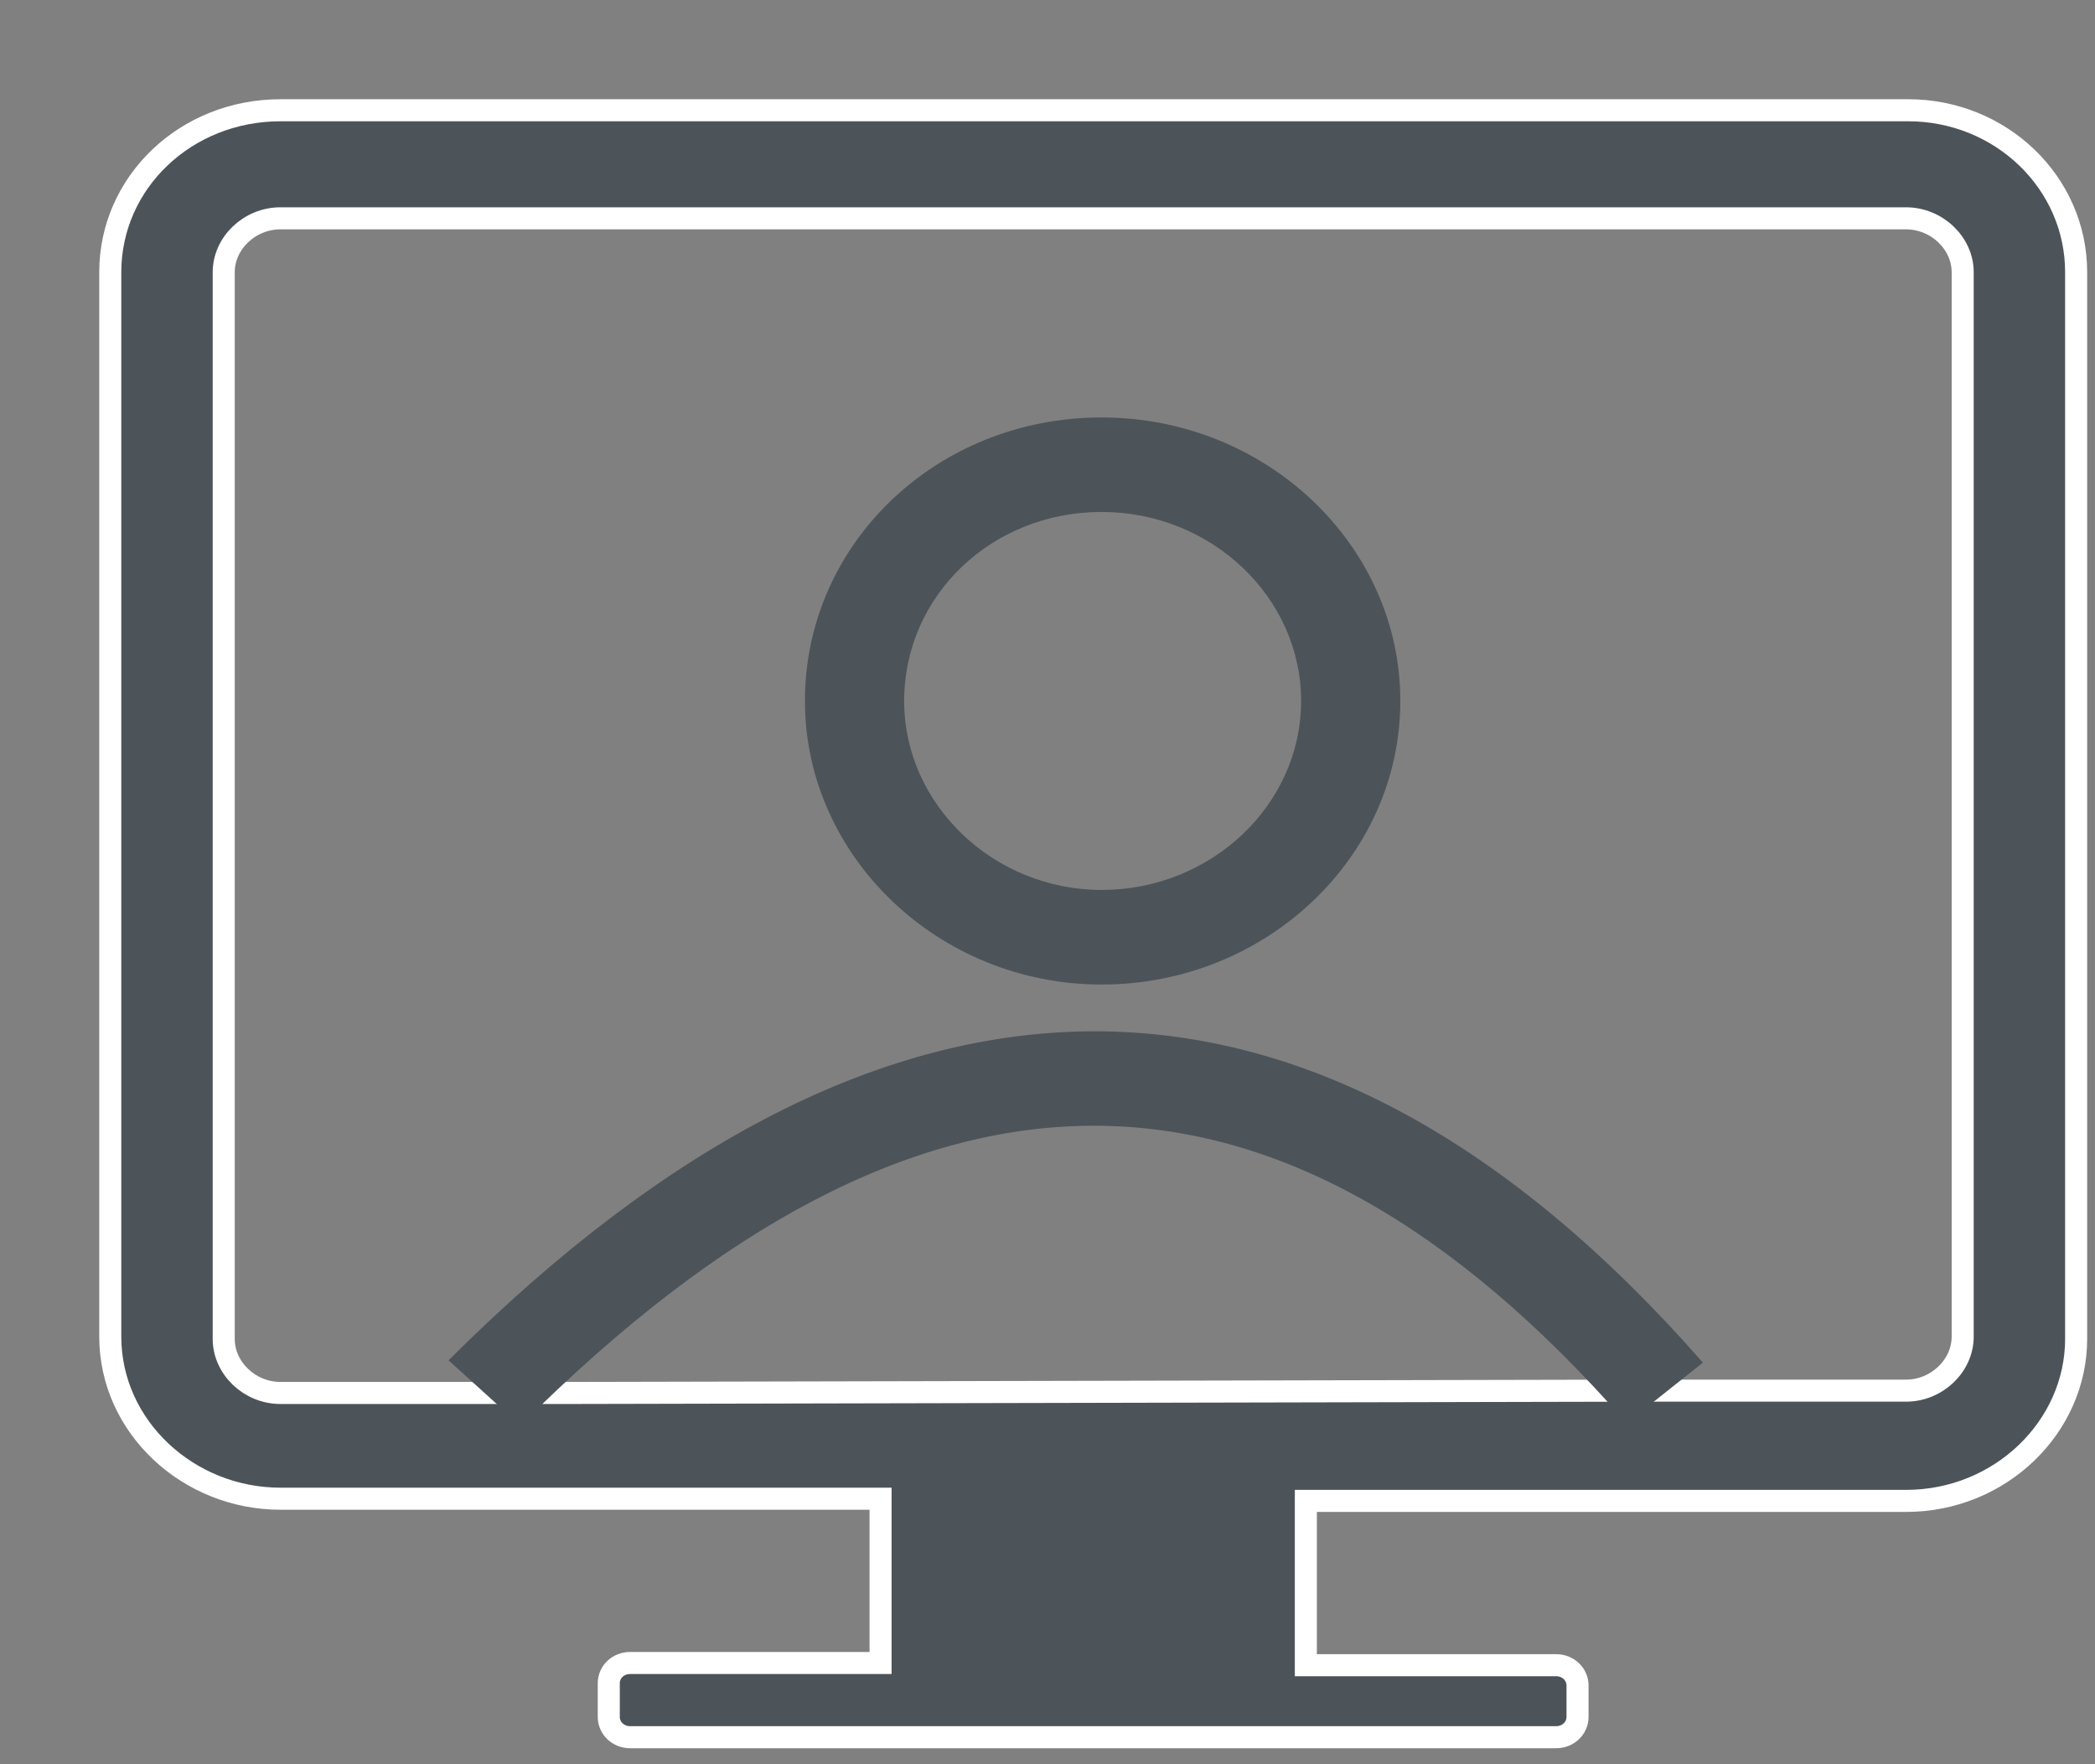 <?xml version="1.0" encoding="UTF-8"?>
<svg width="19px" height="16px" viewBox="0 0 19 16" version="1.1" xmlns="http://www.w3.org/2000/svg" xmlns:xlink="http://www.w3.org/1999/xlink">
    <rect x="0" y="0" width="19" height="16" fill="#808080" stroke="none"/>
    <!-- Generator: Sketch 57.1 (83088) - https://sketch.com -->
    <title>noun_Video Call_126081 2</title>
    <desc>Created with Sketch.</desc>
    <g id="Page-1" stroke="none" stroke-width="1" fill="none" fill-rule="evenodd">
        <g id="noun_Video-Call_126081-2" fill="#4C5459" fill-rule="nonzero">
            <g id="noun_Video-Call_126081" transform="translate(1, 1)">
                <path d="M13.843,11.612 L14.164,11.612 L16.286,11.612 C16.564,11.612 16.8,11.388 16.8,11.122 L16.8,1.469 C16.8,1.204 16.564,0.98 16.286,0.98 L1.543,0.98 C1.264,0.98 1.029,1.204 1.029,1.469 L1.029,11.143 C1.029,11.408 1.264,11.633 1.543,11.633 L3.857,11.633 L4.179,11.633 L13.843,11.612 Z M17.829,1.469 L17.829,11.143 C17.829,11.939 17.143,12.612 16.286,12.612 L14.164,12.612 L13.093,12.612 L10.843,12.612 L10.843,14.102 L13.114,14.102 C13.221,14.102 13.307,14.184 13.307,14.286 L13.307,14.571 C13.307,14.673 13.221,14.755 13.114,14.755 L4.714,14.755 C4.607,14.755 4.521,14.673 4.521,14.571 L4.521,14.265 C4.521,14.163 4.607,14.082 4.714,14.082 L6.986,14.082 L6.986,12.592 L4.907,12.592 L3.836,12.592 L1.543,12.592 C0.707,12.592 3.65421978e-14,11.939 3.65421978e-14,11.122 L3.65421978e-14,1.469 C3.65421978e-14,0.653 0.686,-1.77635684e-14 1.543,-1.77635684e-14 L16.307,-1.77635684e-14 C17.143,-1.77635684e-14 17.829,0.653 17.829,1.469 Z" id="Shape" stroke="#FFFFFF" stroke-width="0.2"></path>
                <path d="M8.991,2.786 C10.485,2.786 11.7,3.945 11.7,5.357 C11.7,6.776 10.479,7.929 8.991,7.929 C7.512,7.929 6.3,6.767 6.3,5.357 C6.3,3.931 7.494,2.786 8.991,2.786 Z M8.991,3.643 C7.993,3.643 7.2,4.403 7.2,5.357 C7.2,6.295 8.01,7.071 8.991,7.071 C9.983,7.071 10.8,6.301 10.8,5.357 C10.8,4.418 9.988,3.643 8.991,3.643 Z" id="Path"></path>
                <path d="M3.72,11.928 C7.345,8.307 10.599,8.307 13.753,11.907 L14.444,11.358 C10.937,7.355 7.055,7.355 3.068,11.337 L3.72,11.928 Z" id="Path-2"></path>
            </g>
        </g>
    </g>
</svg>